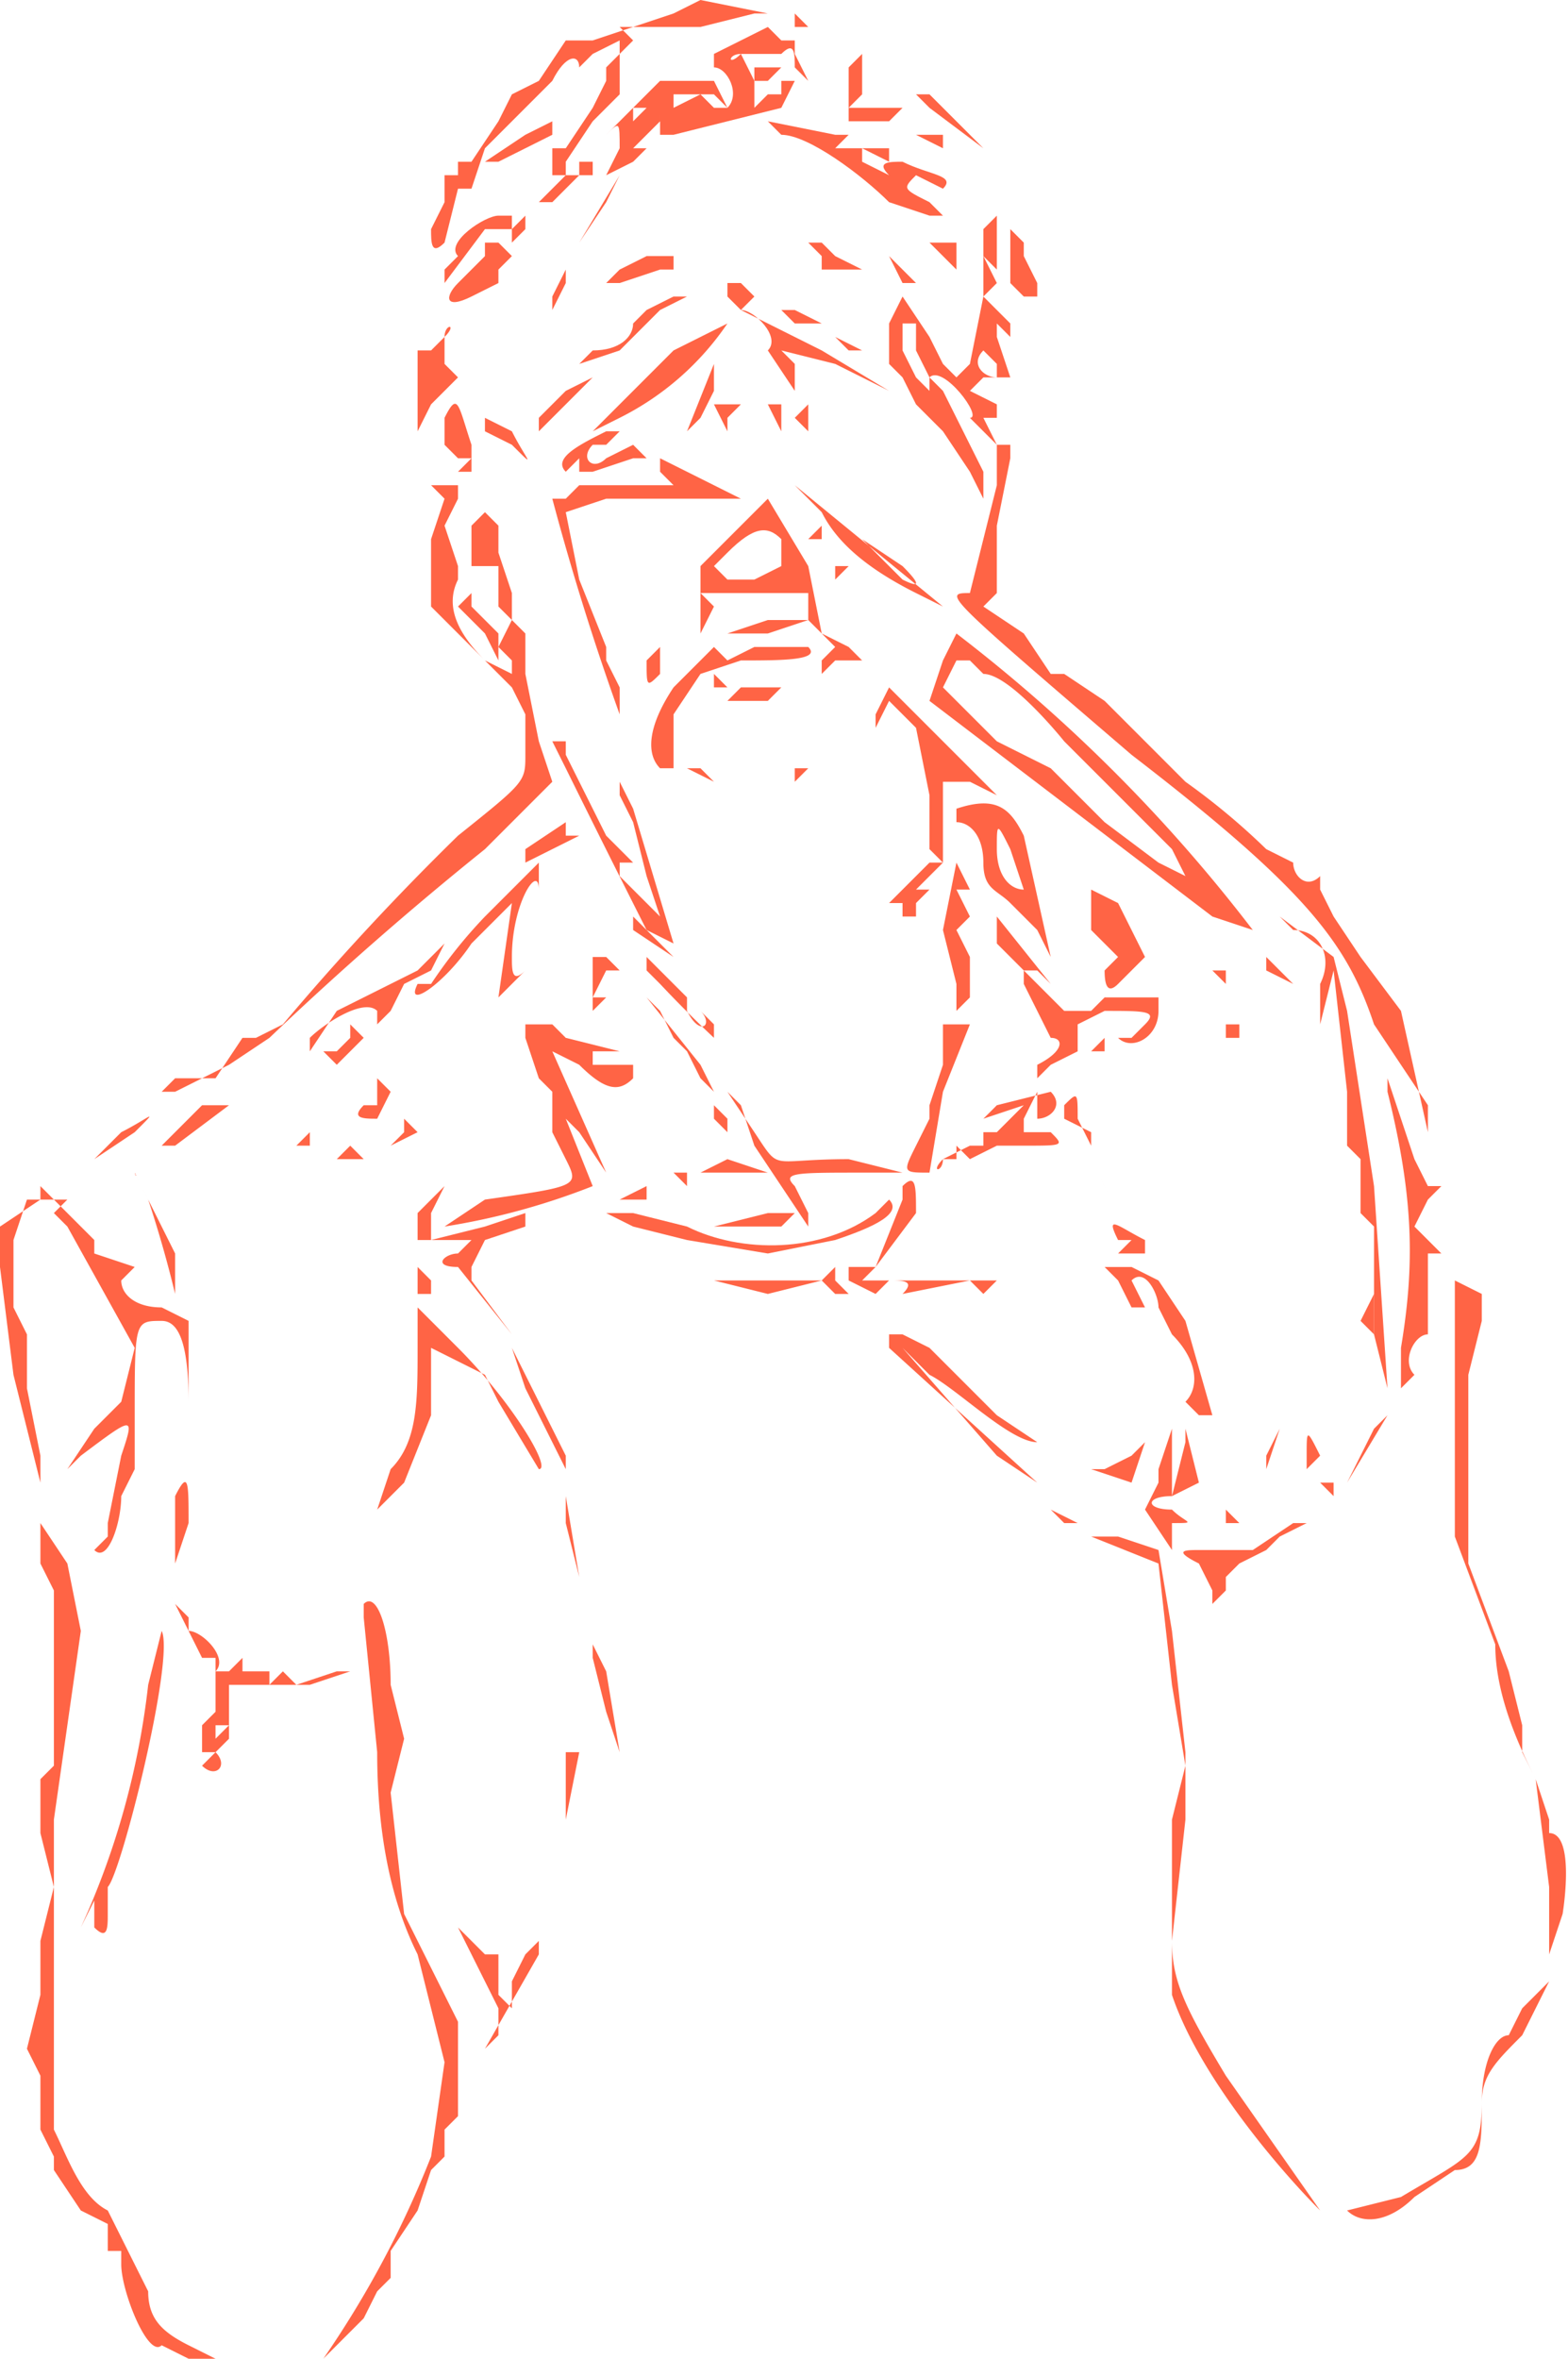<svg id="Lag_1" xmlns="http://www.w3.org/2000/svg" viewBox="0 0 116.4 175">
  <defs>
    <style>
      .cls-1{fill:#ff6445}
    </style>
  </defs>
  <path class="cls-1" d="m52 0-2 1-6 2v1-1h-2l-2 3-2 1-1 2-2 3h-1v1h-1v2l-1 2c0 1 0 2 1 1l1-4h1l1-3 3-3 2-2c1-2 2-2 2-1l1-1 2-1v1l1-1q1 0 0 0l-1-1h6l4-1h1v1-1l-5-1ZM59 2h1l-1-1v1Z"/>
  <path class="cls-1" d="m55 3-2 1v1c1 0 2 2 1 3h-1l-1-1h1l1 1-1-2h-4l-1 1-2 2-1 1c1-1 1-1 1 1l-1 2 2-1 1-1h-1c-1 1-1 1 0 0l1-1 1-1V8v2h1l4-1 4-1 1-2h-1v1h-1l-1 1V6l-1-2c-1 1-1 0 0 0h3c1-1 1 0 1 1l1 1-1-2V3h-1l-1-1-2 1Zm0 3V5v1Zm-4 1h1l-2 1V7h1Zm-3 1-1 1V8h1ZM64 4l-1 1v4h3l1-1h-4s0-1 0 0l1-1V4Z"/>
  <path class="cls-1" d="M45 5v1l-1 2-2 3h-1v2h1l-1 1-1 1h1l1-1 1-1h1v-1h-1v1h-1v-1l2-3 2-2V4l-1 1ZM56 6h1l1-1h-2v1ZM68 7l1 1 4 3 1 1-4-4-1-1h-1ZM39 10l-3 2h1l4-2-1 1 1-1V9s1 0 0 0l-2 1ZM57 9l1 1c2 0 6 3 8 5l3 1h1l-1-1c-2-1-2-1-1-2l2 1c1-1-1-1-3-2-1 0-2 0-1 1l-2-1s0-1 0 0c-1 0-1 0 0 0v-1l2 1v-1h-4l1-1h-1l-5-1Zm5 1h-1 1ZM68 10c-1 0-1 0 0 0l2 1v-1s-1 0 0 0h-2ZM70 12l1 1 1 1-1-1-1-1ZM73 13v2-3ZM45 15l-2 3c-1 0-1 0 0 0l3-5-1 2ZM39 15h1-1ZM75 17v4l1 1h1v-1l-1-2v-1l-1-1v-2 2ZM38 16h-1c-1 0-4 2-3 3l-1 1v1l3-4h2v1l1-1v-1h-1Zm1 0-1 1v-1h1ZM73 18v4l-1 5-1 1-1-1-1-2-2-3-1 2v3l1 1 1 2 2 2 2 3 1 2v2-4l-2-4-1-2-1-1c1-1 4 3 3 3l1 1 1 1-1-2h1v-1l-2-1 1-1h2l-1-3v-1c0-1 0-1 0 0l1 1v-1l-2-2 1-1v-5l-1 1Zm1 2v1l-1-2 1 1Zm-6 5c0 1 0 1 0 0v1l1 2v1c1 0 1 0 0 0l-1-1-1-2v-2h1v1Zm6 2v1c-1 0-2-1-1-2l1 1Z"/>
  <path class="cls-1" d="m68 17 2 2 1 1v-2h-2l-1-1ZM36 18v1l-2 2c-1 1-1 2 1 1l2-1v-1l1-1-1-1c1 0 0 0 0 0h-1Zm0 1 1-1-1 1ZM60 18l1 1v1h-1c-1 0-1 0 0 0h4l-2-1-1-1h-1ZM66 19l1 2h1l-3-3 1 1ZM41 20l-1 1 1-1 1-1-1 1ZM48 19l-2 1-1 1h1l3-1h1v-1h-2ZM32 21c-1 1-1 1 0 0v-1 1ZM41 22v2-1l1-2v-1l-1 2ZM54 21v1l1 1c-1 0 0 0 0 0 1 0 3 2 2 3l2 3v-2l-1-1 4 1 4 2-5-3-6-3 1-1-1-1h-1ZM51 22h-1s-1 0 0 0l-2 1-1 1c0 1-1 2-3 2l-1 1 3-1 3-3 2-1c0-1 0-1 0 0ZM32 23v1-1c1-1 1-1 0 0Z"/>
  <path class="cls-1" d="M59 24h2q1 0 0 0l-2-1h-1l1 1ZM33 25l-1 1v2-2h-1v6l1-2 2-2c1 0 0 0 0 0l-1-1v-2c1-1 0-1 0 0ZM50 26l-4 4-2 2 2-1a21 21 0 0 0 8-7l-4 2ZM62 25l1 1h1l-2-1ZM53 27l-2 5 1-1 1-2v-2ZM42 29l-2 2v2l1 1-1-1v-1l2-2 2-2-2 1ZM33 31v2l1 1h1l-1 1h1v2-4c-1-3-1-4-2-2ZM53 30l1 2v-1l1-1s1 0 0 0h-2ZM57 30l1 2v-2h-1ZM59 31l1 1v-2l-1 1ZM36 32l2 1c2 2 1 1 0-1l-2-1v1ZM45 32c-2 1-4 2-3 3h2l3-1h1l-1-1-2 1c-1 1-2 0-1-1h1l1-1h-1Zm-2 2v1h-1l1-1ZM74 33v3l-2 8c-2 0-2 0 12 12 13 10 16 14 18 20l2 3 2 3v2l-2-9-3-4-2-3-1-2v-1c-1 1-2 0-2-1l-2-1a51 51 0 0 0-6-5l-4-4-2-2-3-2h-1l-2-3-3-2 1-1v-5l1-5v-1h-1ZM49 35l1 1h-6c0 1 0 1 0 0h-1l-1 1h-1a197 197 0 0 0 5 16v-2l-1-2v-1l-2-5-1-5 3-1h10c2 1 2 1 0 0l-6-3v1ZM32 36s0 1 0 0l1 1c0 1 0 0 0 0l-1 3v5l6 6 1 2v3c0 2 0 2-5 6a197 197 0 0 0-13 14l-2 1h-1l-2 3h-3l-1 1h1l4-2 3-2a251 251 0 0 1 16-14l5-5-1-3-1-5v-3l-1-1-1 2 1 1s0 1 0 0v1l-2-1c-2-2-3-4-2-6v-1l-1-3 1-2v-1h-2ZM61 38c1 2 3 4 7 6l2 1-11-9 2 2Zm3 2 3 2q2 2 0 1l-3-3-1-1 1 1Z"/>
  <path class="cls-1" d="M35 39v3h2v3l1 1v-2l-1-3v-2l-1-1-1 1ZM56 38l-4 4v5l1-2h1-1l-1-1h8v2l1 1-1-5-3-5-1 1Zm2 2v2l-2 1h-2l-1-1 1-1c2-2 3-2 4-1ZM60 40h1v-1l-1 1ZM36 43v1-1c0-1 0-2 0 0ZM62 43l1-1h-1v1ZM34 45l2 2 1 2v-2l-2-2v-1l-1 1Z"/>
  <path class="cls-1" d="M54 47h3l3-1h-3l-3 1ZM61 47l1 1-1 1v1l1-1h2l-1-1-2-1ZM70 49l-1 3 21 16 3 1a118 118 0 0 0-22-22l-1 2Zm3 1c-1 0 0 0 0 0 2 0 6 5 6 5l1 1s0 1 0 0l1 1 1 1 3 3 2 2 2 4-1-2c0-1 0-1 0 0l-2-1-4-3-4-4-4-2-1-1-1-1-2-2 1-2h1l1 1ZM53 48l-3 3c-2 3-2 5-1 6h1v-4l2-3 3-1c3 0 6 0 5-1h-1s0-1 0 0h-3c0-1 0-1 0 0l-2 1-1-1h1-1ZM51 48h-1 1ZM48 49c0 2 0 2 1 1 0 0 1 0 0 0v-2l-1 1Z"/>
  <path class="cls-1" d="M53 50v1h1l-1-1ZM56 51h-1l-1 1c-1 0 0 0 0 0h3l1-1h-2ZM59 51h1-1ZM65 53v1l1-2 1 1 1 1 1 5v4l1 1h-1l-1 1-2 2h1v-1 2h1v-1l1-1c1 0 1 0 0 0h-1l1-1 1-1v-2c1 0 0 0 0 0v-4h2l2 1-4-4-4-4-1 2ZM41 55l1 2a1516 1516 0 0 0 6 12l2 1-3-10-1-2v1l1 2 1 4 1 3-3-3v-1h1l-2-2-1-2-1-2-1-2v-1h-1ZM51 57l2 1-1-1h-1ZM59 57v1l1-1h-1ZM56 58c1 0 0 0 0 0-1 0-1 0 0 0ZM41 60h1v1l-3 2v1l2-1 2-1h-1v-2h-1Zm1 2h-1 1Z"/>
  <path class="cls-1" d="M71 60v1c1 0 2 1 2 3s1 2 2 3l2 2q-1 0 0 0l1 2q0 1 0 0l-2-9c-1-2-2-3-5-2Zm4 3 1 3c-1 0-2-1-2-3s0-2 1 0ZM71 64l-1 5 1 4v1c1 0 1 0 0 0v1l1-1v-3l-1-2c0-1 0-1 0 0l1-1-1-2h1l-1-2v-2 2ZM36 68a36 36 0 0 0-4 5h-1c-1 2 2 0 4-3l3-3-1 7 1-1 1-1c-1 1-1 0-1-1 0-4 2-7 2-5 0 1 0 1 0 0v-2l-4 4ZM81 66v3l2 2h1-1l-1 1q0 2 1 1l1-1 1-1-2-4-2-1ZM47 69l3 2-3-3ZM74 69v1s0 1 0 0l1 1 1 1h1l1 1-4-5v1ZM96 69c2 0 3 2 2 4v5-2l1-4 1 9v4l1 1v4l1 1v8l1 4-1-15-2-13-1-4-4-3 1 1ZM89 71h-2 6-4Z"/>
  <path class="cls-1" d="m31 72-6 3-2 3v-1c1-1 4-3 5-2v1l1-1 1-2 2-1 1-2-2 2ZM44 71v4l1-1h1-2l1-2h1l-1-1h-1ZM94 72l2 1-2-2v1ZM48 72l1 1a92 92 0 0 0 4 4v-1l-1-1-1-2 1 2c1 1 0 2-1 0v-1l-3-3v1ZM50 72h1-1ZM90 72l1 1v-1h-1ZM76 73l2 4c1 0 1 1-1 2v1l1-1 2-1v-2l2-1c3 0 4 0 3 1l-1 1h-1c1 1 3 0 3-2v-1h-4l-1 1h-2l-1-1-1-1-1-1Zm2 3h1l-1-2v2ZM48 74l1 1 1 2 1 1 1 2 1 1-1-2-4-5ZM91 76v1h1v-1h-1ZM70 76v3l-1 3s0 1 0 0v1l-1 2c-1 2-1 2 1 2 1 0 1 0 0 0l1-6 2-5h-2ZM95 76h-1 1c0-1 0-1 0 0Z"/>
  <path class="cls-1" d="M26 76v1l-1 1h1-2l1 1 2-2-1-1ZM39 77l1 3 1 1v3l1 2c1 2 1 2-6 3l-3 2a52 52 0 0 0 11-3l-2-5 1 1 2 3 1 1-1-1-4-9 2 1c2 2 3 2 4 1v-1h-3v-1h2q1 0 0 0l-4-1-1-1h-2v1ZM53 78h2-2ZM81 78c-1 0 0 0 0 0h1v-1l-1 1ZM27 79l1 1c1 0 0 0 0 0v2h-1c-1 1 0 1 1 1l1-2-1-1-1-1ZM53 80l1 1 1 1 1 3 2 3 2 3v-1l-1-2c-1-1 0-1 5-1h3l-4-1c-6 0-5 1-7-2l-2-3-1-1c-1 0 0 0 0 0ZM103 81c2 8 2 13 1 19v3l1-1c-1-1 0-3 1-3v-6h1q1 0 0 0l-2-2 1-2 1-1h-1l-1-2-2-6v1ZM74 82a104 104 0 0 1-1 1l3-1-2 2h-1v1h-1l-2 1c0 1-1 1 0 0h2l2-1h2c3 0 3 0 2-1h-2v-1l1-2v2c1 0 2-1 1-2l-4 1Zm-2 4h-1v-1l1 1ZM79 82v1l2 1v1l-1-2c0-2 0-2-1-1ZM17 82h-2l-3 3h1l4-3h1-1ZM96 82h1-1ZM53 83l1 1v-1l-1-1v1ZM9 84l-3 3 1-1 3-2c2-2 1-1-1 0ZM30 83v1l-1 1c-1 0-1 0 0 0l2-1-1-1c-1 0-1 0 0 0ZM22 84c-1 0-1 0 0 0h1-1ZM19 84h-1 2-1ZM97 84v2-2ZM22 85h1v-1l-1 1ZM25 86h2l-1-1-1 1ZM32 86v-1 1ZM20 86s0 1 0 0h1-1ZM33 87v-1 1ZM52 87h5l-3-1-2 1ZM82 88l1 2-2-4 1 2Z"/>
  <path class="cls-1" d="M48 87h-2 4l1 1v-1h-3ZM11 89a87 87 0 0 1 2 7v-3l-1-2-2-4 1 2ZM3 88v1h2l-1 1 1 1 5 9-1 4-2 2-2 3-2 2 3-3c4-3 4-3 3 0l-1 5v1l-1 1c1 1 2-2 2-4l1-2v-4c0-7 0-7 2-7 1 0 2 1 2 6v3-9l-2-1c-2 0-3-1-3-2l1-1c1 0 0 0 0 0l-3-1v-1l-2-2-2-2ZM33 88l-2 2v2h4l-1 1c-1 0-2 1 0 1l4 5-3-4v-1l1-2 3-1v-1l-3 1-4 1v-2l1-2c0-1 0-1 0 0ZM67 88v1l-2 5h-2v1l2 1 1-1c1 0 2 0 1 1l5-1 1 1 1-1H64l1-1 3-4c0-2 0-3-1-2ZM46 89h-1 3v-1l-2 1ZM61 89c-1 0-1 0 0 0h2c1 0 1 0 0 0h-2c-1 0 0 0 0 0ZM30 89v1-1Z"/>
  <path class="cls-1" d="M65 90c-4 3-10 3-14 1l-4-1h-2l2 1 4 1 6 1 5-1c3-1 5-2 4-3l-1 1Z"/>
  <path class="cls-1" d="M53 91h-2 7l1-1h-2l-4 1ZM83 92h1l-1 1h-1 3v-1c-2-1-3-2-2 0ZM108 95v19l3 8c0 4 2 8 3 10l1 8v5l1-3s1-6-1-6v-1l-1-3-1-2v-2l-1-4-3-8v-14l1-4v-2l-2-1ZM31 94v2h1s1 0 0 0v-1l-1-1ZM61 95l1 1h1l-1-1v-1l-1 1ZM83 95l1 2h1l-1-2c1-1 2 1 2 2l1 2c2 2 2 4 1 5l1 1h1l-2-7-2-3-2-1h-2l1 1ZM53 95l4 1 4-1h-8ZM101 98l1 1v-3l-1 2ZM31 100c0 4 0 7-2 9l-1 3c0 1 0 1 0 0l2-2 2-5v-5l2 1 2 1 1 2 3 5c0 1 0 1 0 0 1 0-2-5-6-9l-3-3v3ZM60 99l-1 1 1-1 1-1-1 1ZM66 100l11 10-3-2-7-8 2 2c2 1 6 5 8 5l-3-2-5-5-2-1h-1v1ZM39 103l2 4 1 2v-1s-1 0 0 0l-4-8 1 3ZM90 105h3-3ZM102 106l-1 2-1 2 3-5-1 1ZM88 107l-1 4v-5l-1 3v1l-1 2 2 3v-2c2 0 1 0 0-1-2 0-2-1 0-1l2-1-1-4v1ZM95 106l-1 2v1l1-3c0-1 0 0 0 0ZM84 108l-2 1h-1l3 1 1-3-1 1ZM97 108v1l1-1c-1-2-1-2-1 0ZM92 108h1-1q-2 0 0 0ZM98 110l1 1v-1h-1ZM13 111v5l1-3c0-3 0-4-1-2ZM42 111v2l1 4c0 3 0 2 0 0l-1-6ZM3 113v3l1 2v13l-1 1v4l1 4-1 4v4l-1 4 1 2v4l1 2v1l2 3 2 1v2h1v1c0 2 2 7 3 6l2 1h2l-2-1c-2-1-3-2-3-4l-3-6c-2-1-3-4-4-6v-23l1-7 1-7-1-5-2-3ZM78 112l1 1h1l-2-1ZM91 113h1l-1-1v1ZM96 113l-3 2h-4c-1 0-2 0 0 1l1 2v1l1-1v-1l1-1 2-1 1-1 2-1h-1ZM81 114l5 2 1 9 1 6-1 4v13c2 6 8 13 11 16l-7-10c-3-5-4-7-4-10l1-9v-5l-1-9-1-6-3-1h-2ZM89 114h1-1ZM12 117l2 4 1 2c0 1 0 1 0 0h1v4l-1 1v2h1l-1 1c1 1 2 0 1-1l1-1v1-5h6l3-1h-1l-3 1-1-1v-1h-1 1v1l-1 1v-1h-1c0-1 0-1 0 0h-1c-1 0-1 0 0 0v-1l-1 1h-1c1-1-1-3-2-3v-1l-1-1-1-2Zm5 11-1 1v-1h1ZM27 119v1l1 10c0 6 1 11 3 15l2 8-1 7a74 74 0 0 1-8 15l1-1 2-2 1-2 1-1v-2l2-3 1-3 1-1v-2l1-1v-7c0 1 0 0 0 0l-3-6-1-2-1-9 1-4c0 1 0 1 0 0l-1-4c0-4-1-7-2-6Z"/>
  <path class="cls-1" d="M11 125a59 59 0 0 1-5 18l1-2v2c1 1 1 0 1-1v-2c1-1 5-17 4-19l-1 4ZM26 122v1-2 1ZM44 122v1l1 4 1 3-1-6-1-2ZM23 123v1-1c1-1 1-1 0 0ZM24 123h1-1ZM42 130v5l1-5h-1ZM32 141l1 1 1 1 3 6v2l-1 1 4-7v-1l-1 1-1 2v2l-1-1v-3h-1l-4-4ZM113 149l-1 2c-1 0-2 2-2 5 0 4-1 4-6 7l-4 1c-1 0-1 0 0 0 1 1 3 1 5-1l3-2c2 0 2-2 2-5 0-2 1-3 3-5l2-4-2 2ZM2 89l-1 3 1 2v1-1l-1-2v5l1 2v4l1 5v2l-2-8-1-8v-3l3-2H2Z"/>
</svg>
